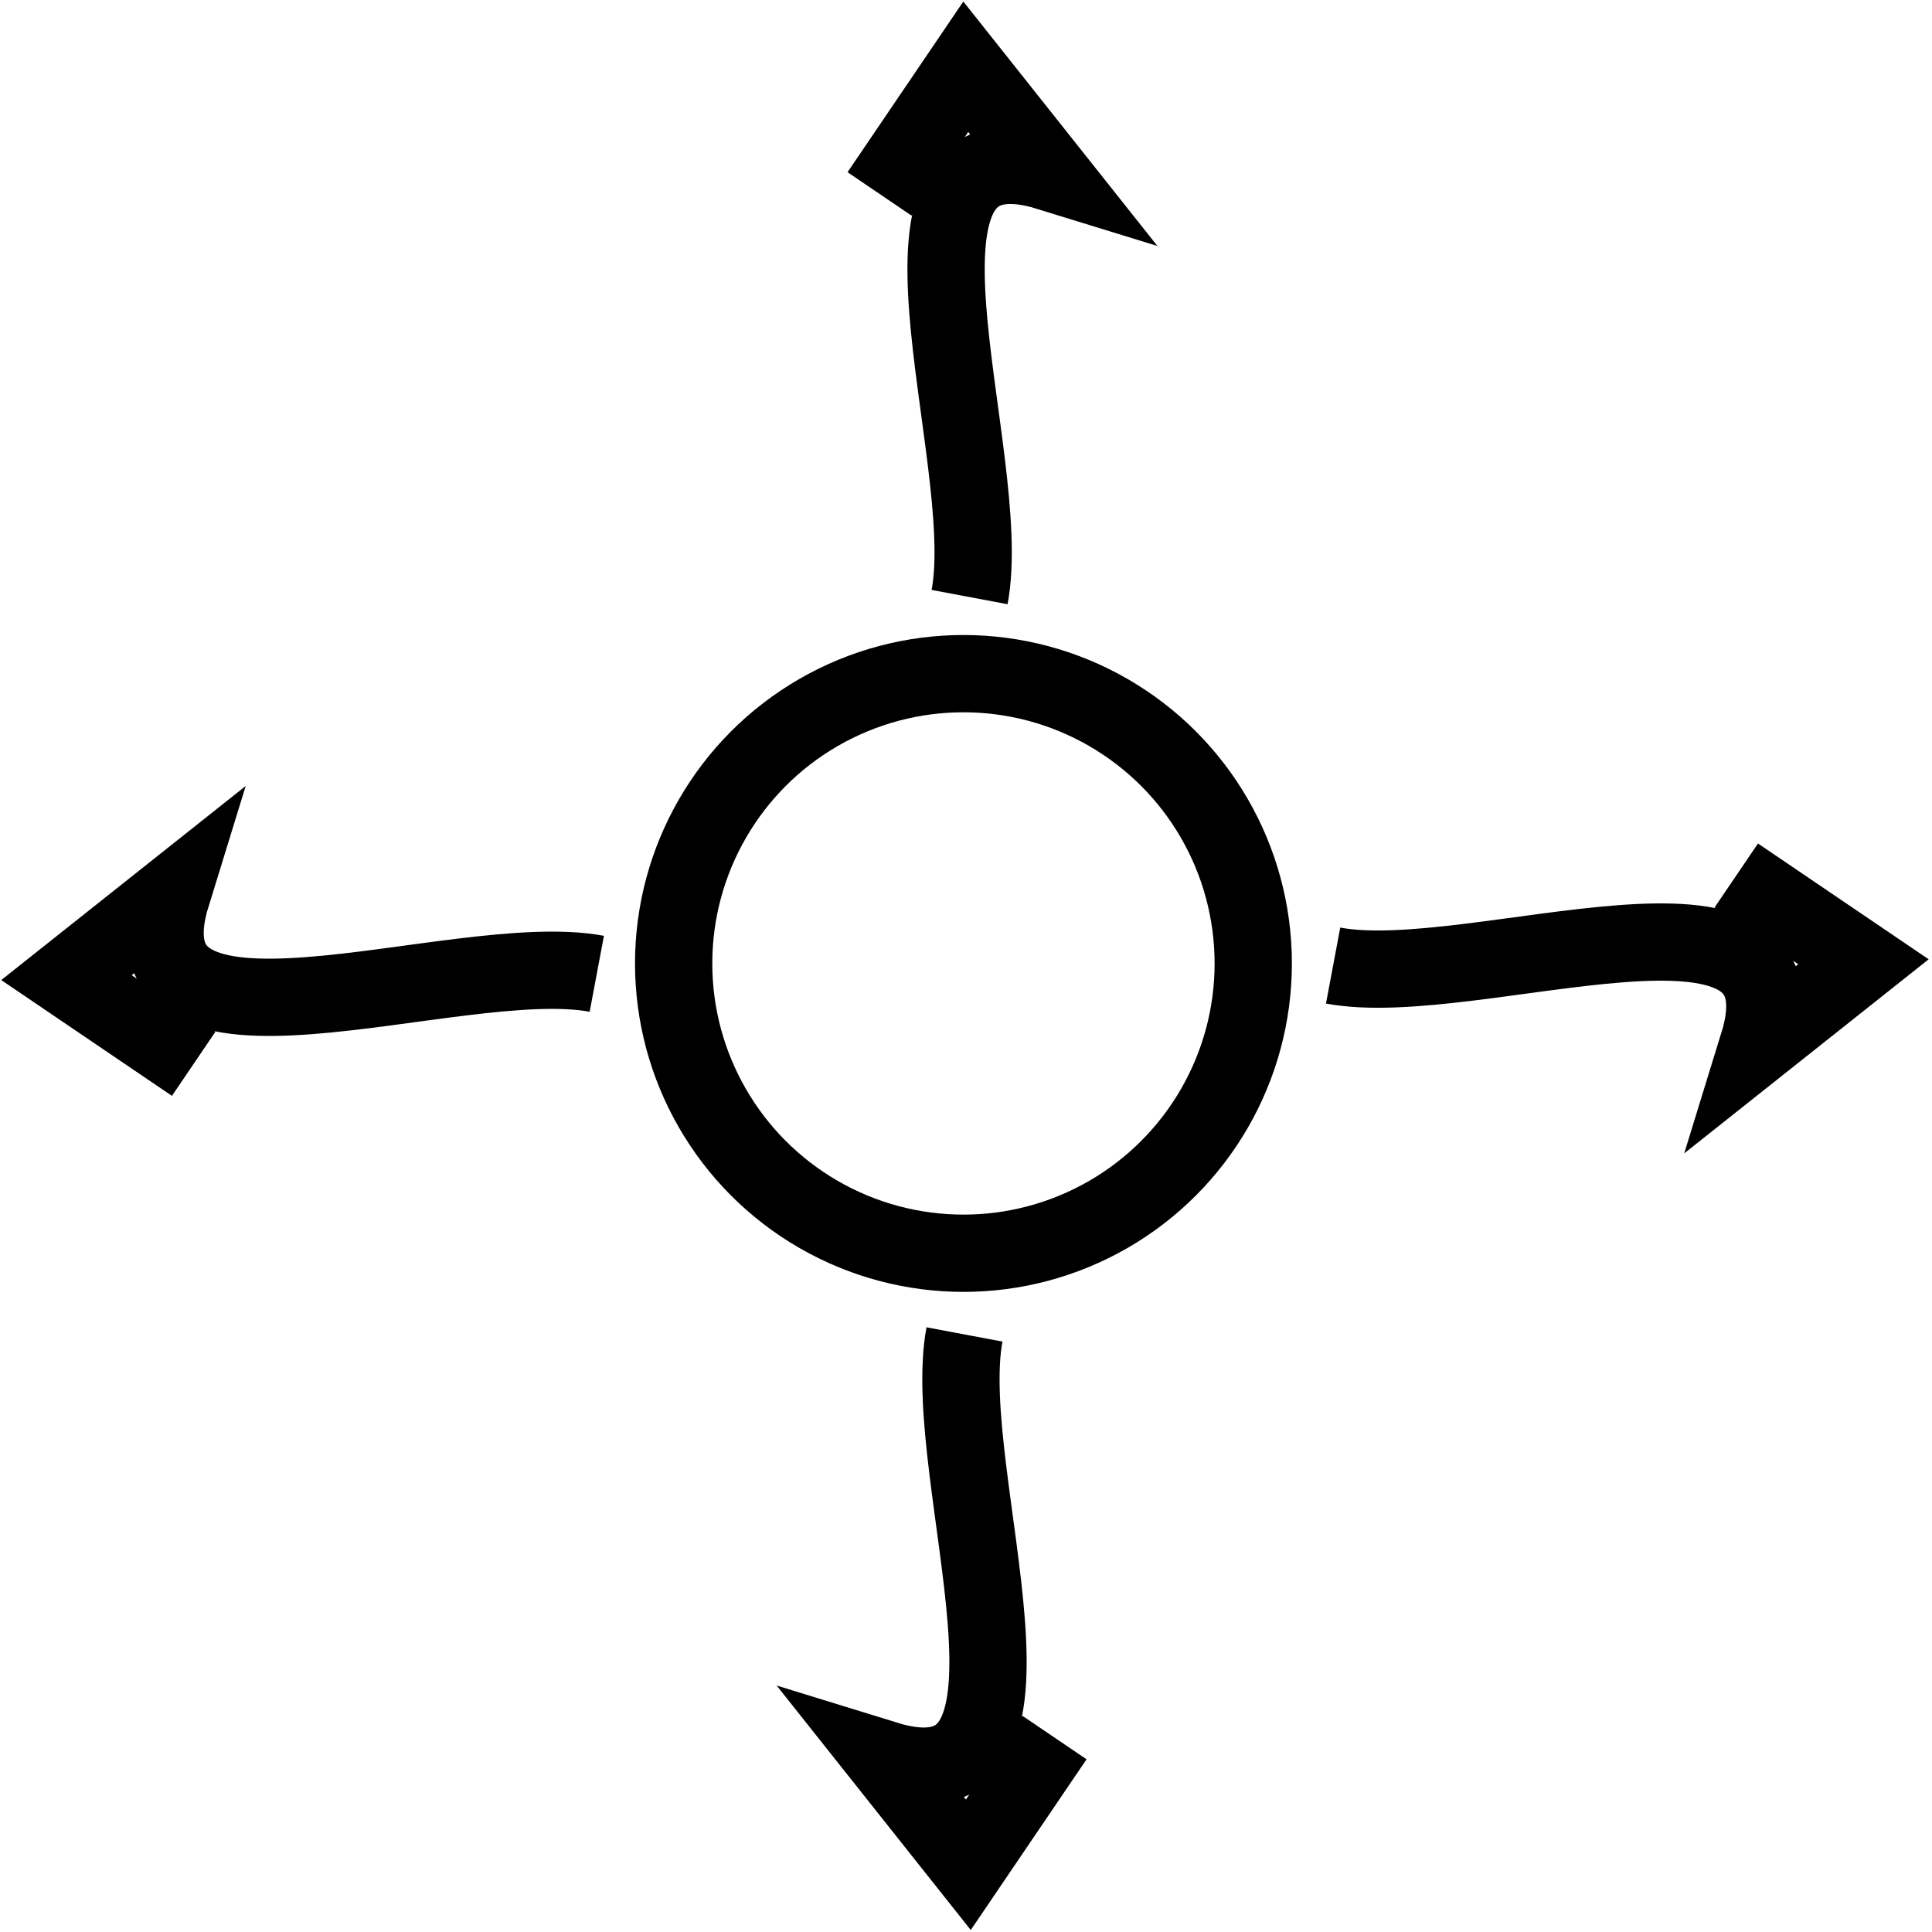 <?xml version="1.0" encoding="UTF-8" standalone="no"?>
<svg
   width="100mm"
   height="100mm"
   viewBox="-8 -108 116 116"
   version="1.1"
   id="svg6"
   sodipodi:docname="fly-mode.svg"
   inkscape:version="1.2.1 (9c6d41e410, 2022-07-14)"
   xmlns:inkscape="http://www.inkscape.org/namespaces/inkscape"
   xmlns:sodipodi="http://sodipodi.sourceforge.net/DTD/sodipodi-0.dtd"
   xmlns="http://www.w3.org/2000/svg"
   xmlns:svg="http://www.w3.org/2000/svg"
   xmlns:rdf="http://www.w3.org/1999/02/22-rdf-syntax-ns#"
   xmlns:cc="http://creativecommons.org/ns#"
   xmlns:dc="http://purl.org/dc/elements/1.1/">
  <defs
     id="defs10" />
  <sodipodi:namedview
     id="namedview8"
     pagecolor="#ffffff"
     bordercolor="#000000"
     borderopacity="0.25"
     inkscape:showpageshadow="2"
     inkscape:pageopacity="0.0"
     inkscape:pagecheckerboard="0"
     inkscape:deskcolor="#d1d1d1"
     inkscape:document-units="mm"
     showgrid="true"
     inkscape:lockguides="false"
     inkscape:zoom="1.4142136"
     inkscape:cx="110.30866"
     inkscape:cy="97.934289"
     inkscape:window-width="1920"
     inkscape:window-height="991"
     inkscape:window-x="1911"
     inkscape:window-y="-9"
     inkscape:window-maximized="1"
     inkscape:current-layer="svg6">
    <inkscape:grid
       type="xygrid"
       id="grid1174"
       units="mm"
       spacingx="0.58"
       spacingy="0.58" />
  </sodipodi:namedview>
  <title
     id="title2">OpenSCAD Model</title>
  <circle
     style="fill:none;stroke:#000000;stroke-width:4.64;stroke-dasharray:none"
     id="path435"
     cx="49.847"
     cy="-50.153"
     r="17.4" />
  <path
     style="fill:none;stroke:#000000;stroke-width:4.64;stroke-dasharray:none"
     d="m 27.833,-49.532 c -8.504,-1.599 -29.064,6.695 -25.512,-4.796 l -6.33,5.026 7.635,5.179"
     id="path4155"
     sodipodi:nodetypes="cccc" />
  <path
     style="fill:none;stroke:#000000;stroke-width:4.64;stroke-dasharray:none"
     d="m 50.216,-72.151 c 1.599,-8.504 -6.695,-29.064 4.796,-25.512 l -5.026,-6.33 -5.179,7.635"
     id="path4155-4"
     sodipodi:nodetypes="cccc" />
  <path
     style="fill:none;stroke:#000000;stroke-width:4.64;stroke-dasharray:none"
     d="m 72.042,-50.026 c 8.504,1.599 29.064,-6.695 25.512,4.796 l 6.33,-5.026 -7.635,-5.179"
     id="path4155-4-8"
     sodipodi:nodetypes="cccc" />
  <path
     style="fill:none;stroke:#000000;stroke-width:4.64;stroke-dasharray:none"
     d="m 49.909,-27.878 c -1.599,8.504 6.695,29.064 -4.796,25.512 l 5.026,6.33 5.179,-7.635"
     id="path4155-41"
     sodipodi:nodetypes="cccc" />
</svg>
